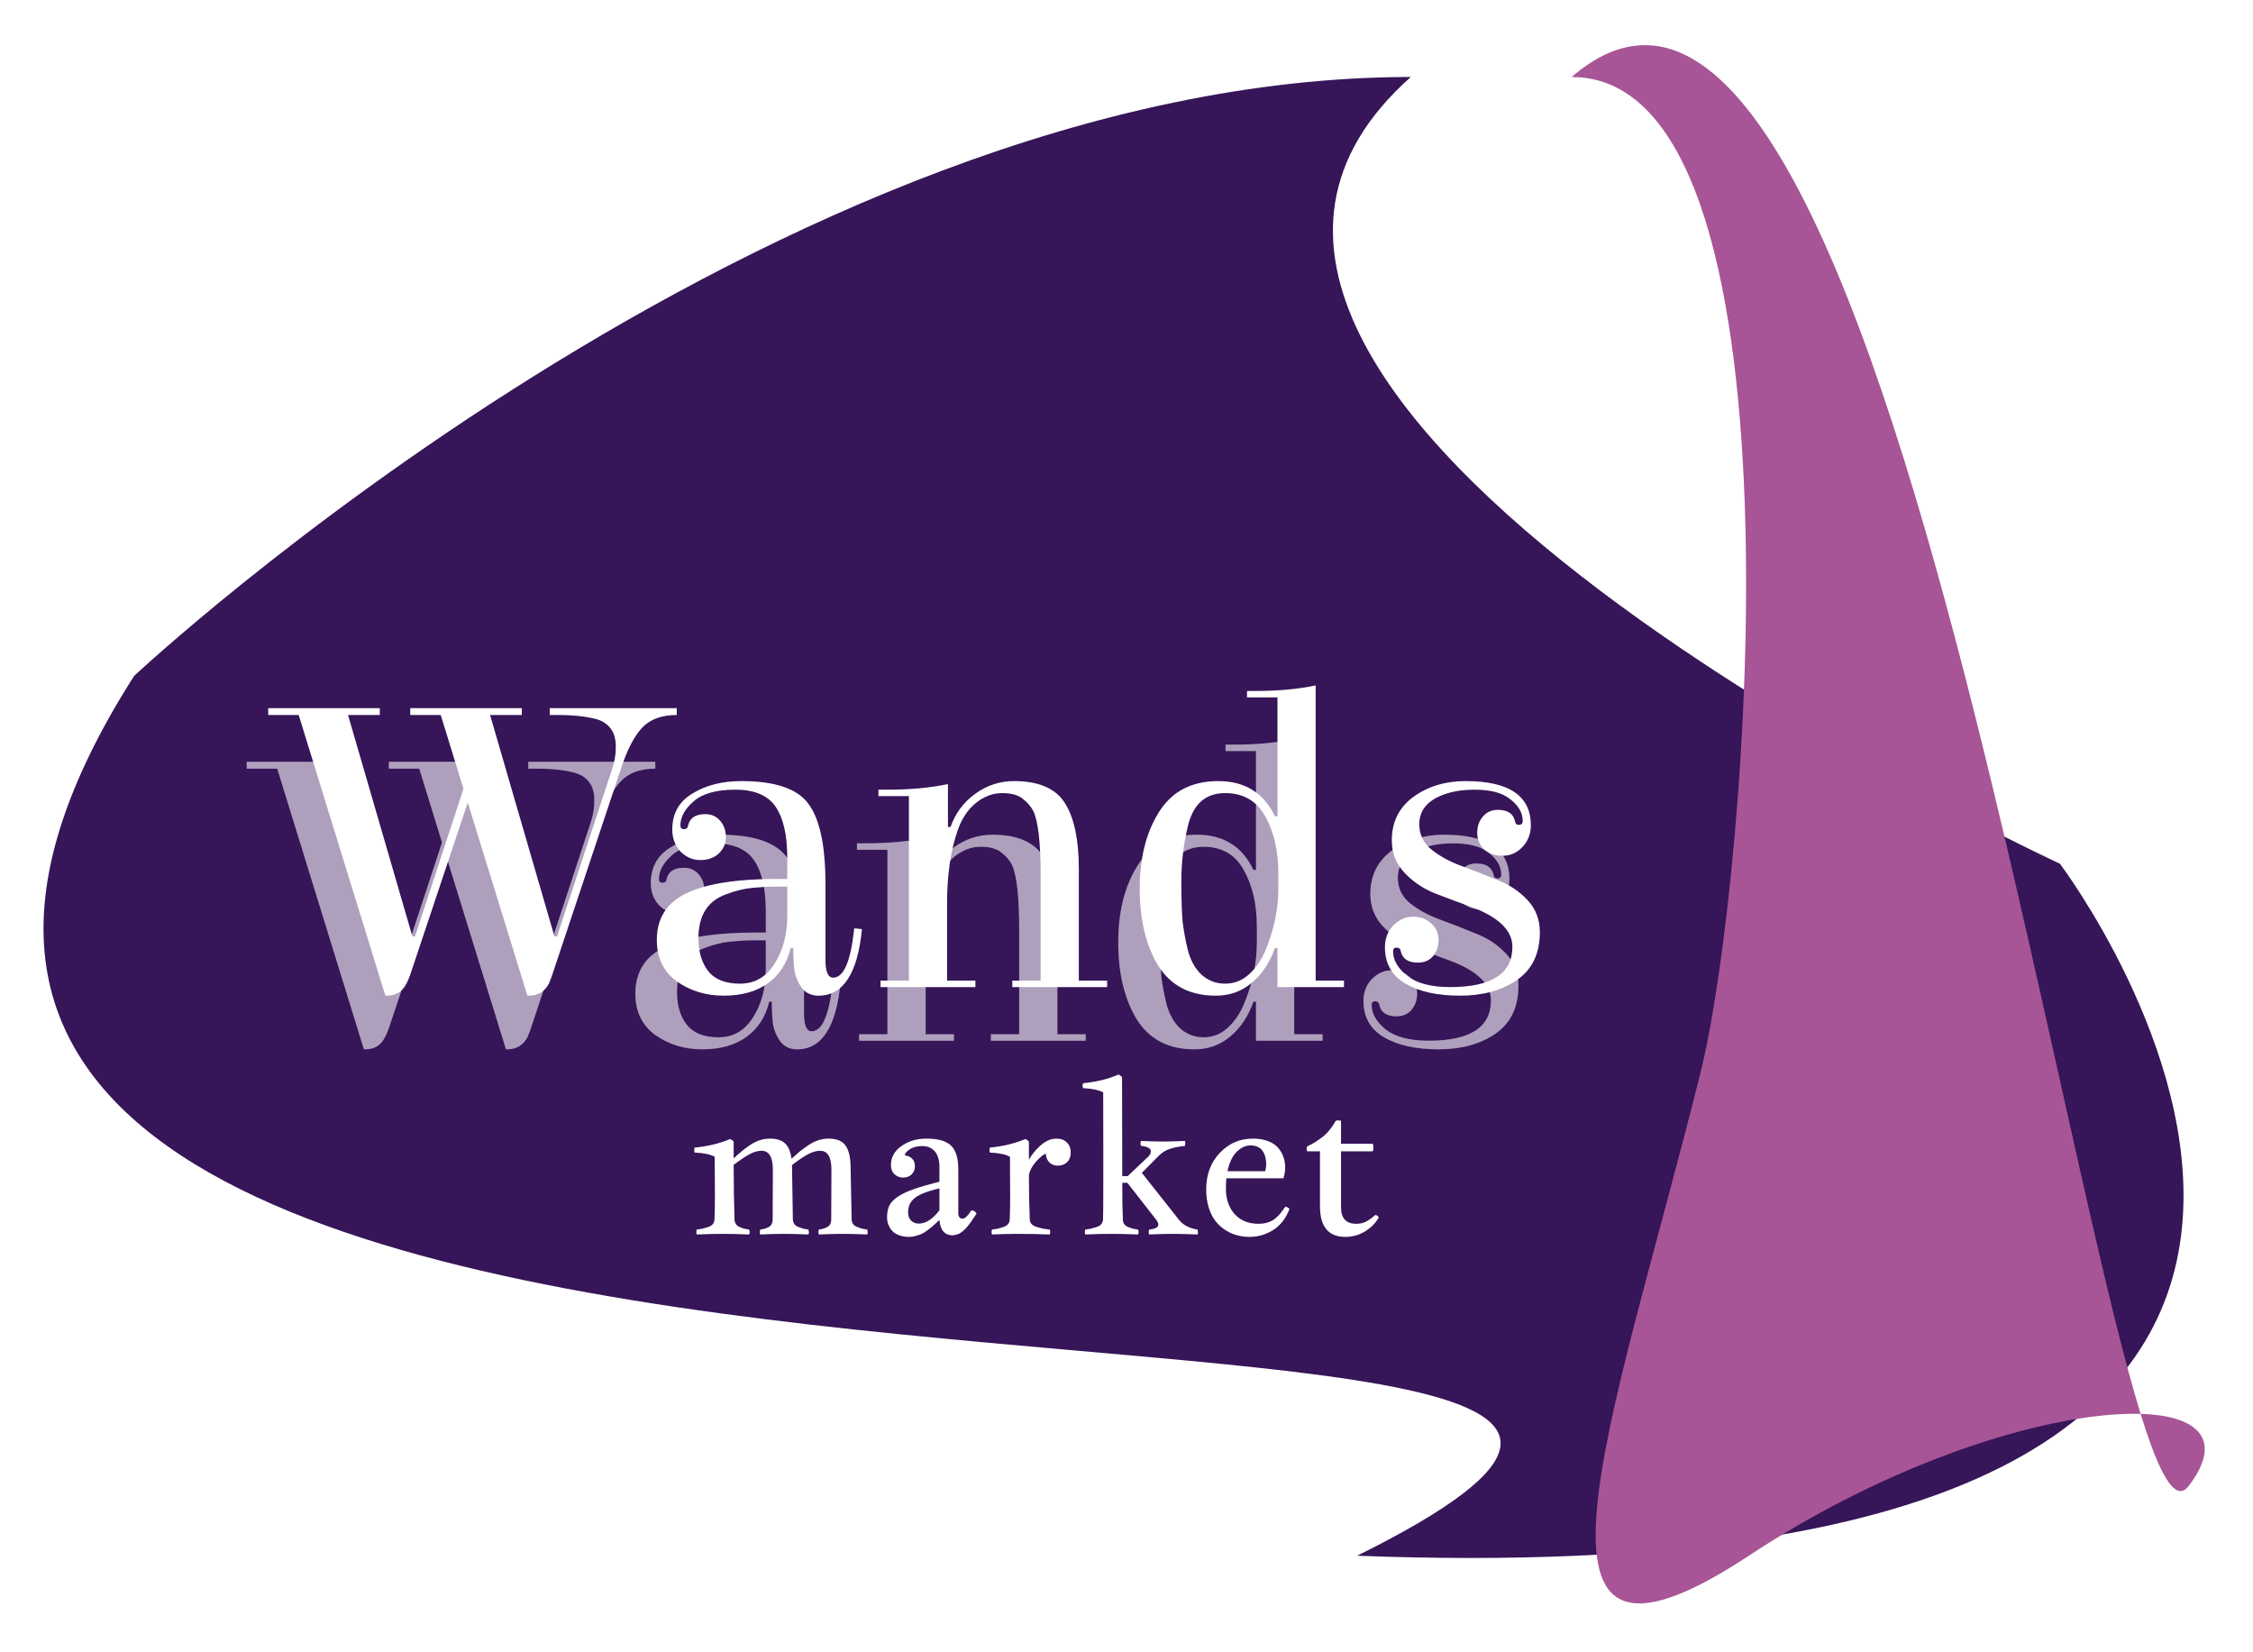 <svg width="210" height="154" viewBox="0 0 210 154" fill="none" xmlns="http://www.w3.org/2000/svg">
<g filter="url(#filter0_bd_3_101)">
<path d="M192 76.5C192 76.5 244.175 145.478 126.5 141C198 105.5 -43.249 146.358 12.5 59C12.5 59 72.06 3.175 131.5 3.175C97.867 33.05 192 76.5 192 76.5Z" fill="#361558"/>
<path d="M204 134.5C212 124 186.5 125.5 163 141C139.5 156.5 150.252 128.994 158.5 96C163 78 169 3.175 146.5 3.175C178 -24 196 145 204 134.5Z" fill="#936ABB"/>
<path d="M204 134.5C212 124 186.5 125.5 163 141C139.5 156.5 150.252 128.994 158.5 96C163 78 169 3.175 146.5 3.175C178 -24 196 145 204 134.5Z" fill="#F90202" fill-opacity="0.2"/>
</g>
<g filter="url(#filter1_i_3_101)">
<path d="M55.04 72.72C55.28 72.027 55.4 71.333 55.4 70.64C55.4 69.92 55.253 69.36 54.96 68.96C54.667 68.533 54.227 68.227 53.64 68.04C52.68 67.773 51.44 67.64 49.92 67.64H49.24V67H61.08V67.64C59.667 67.64 58.587 68.04 57.84 68.84C57.12 69.613 56.48 70.84 55.92 72.52L49.64 91.36C49.453 91.947 49.293 92.387 49.16 92.68C48.76 93.427 48.133 93.8 47.28 93.8H47.16L41.6 75.8L36.4 91.36C36.213 91.947 36.04 92.387 35.88 92.68C35.507 93.427 34.893 93.8 34.04 93.8H33.92L25.84 67.64H23V67H33.4V67.64H30.44L36.44 88.28H36.68L41.2 74.52L39.08 67.64H36.24V67H46.64V67.64H43.68L49.68 88.28H49.92L55.04 72.72ZM67.101 73.8C70.274 73.8 72.368 74.52 73.381 75.96C74.421 77.373 74.941 79.853 74.941 83.4V90.48C74.941 91.573 75.181 92.12 75.661 92.12C76.648 92.12 77.301 90.587 77.621 87.52L78.341 87.6C77.941 91.733 76.594 93.8 74.301 93.8C73.634 93.8 73.114 93.56 72.741 93.08C72.394 92.6 72.168 92.08 72.061 91.52C71.981 90.933 71.941 90.213 71.941 89.36H71.701C71.354 90.773 70.648 91.867 69.581 92.64C68.514 93.413 67.141 93.8 65.461 93.8C63.808 93.8 62.354 93.36 61.101 92.48C59.848 91.573 59.221 90.28 59.221 88.6C59.221 87.347 59.581 86.307 60.301 85.48C61.794 83.773 65.181 82.92 70.461 82.92C70.754 82.92 71.061 82.92 71.381 82.92V80.96C71.381 78.853 71.021 77.267 70.301 76.2C69.581 75.133 68.328 74.6 66.541 74.6C64.781 74.6 63.488 74.96 62.661 75.68C61.834 76.4 61.421 77.147 61.421 77.92C61.421 78.16 61.528 78.28 61.741 78.28C61.981 78.28 62.114 78.16 62.141 77.92C62.301 77.227 62.834 76.88 63.741 76.88C64.328 76.88 64.794 77.093 65.141 77.52C65.488 77.92 65.661 78.427 65.661 79.04C65.661 79.627 65.434 80.133 64.981 80.56C64.554 80.96 63.981 81.16 63.261 81.16C62.568 81.16 61.954 80.893 61.421 80.36C60.914 79.8 60.661 79.12 60.661 78.32C60.661 76.827 61.288 75.707 62.541 74.96C63.794 74.187 65.314 73.8 67.101 73.8ZM71.381 86.32V83.64C71.114 83.64 70.688 83.64 70.101 83.64C69.541 83.64 68.861 83.68 68.061 83.76C67.288 83.84 66.488 84.04 65.661 84.36C63.954 84.973 63.101 86.333 63.101 88.44C63.101 89.72 63.408 90.747 64.021 91.52C64.634 92.293 65.621 92.68 66.981 92.68C68.341 92.68 69.408 92.067 70.181 90.84C70.981 89.613 71.381 88.107 71.381 86.32ZM88.917 92.4V93H80.077V92.4H82.717V75.2H79.877V74.6H80.717C82.823 74.6 84.703 74.427 86.357 74.08V78.08H86.597C87.05 76.8 87.81 75.773 88.877 75C89.97 74.2 91.183 73.8 92.517 73.8C94.837 73.8 96.423 74.493 97.277 75.88C98.13 77.24 98.557 79.28 98.557 82V92.4H101.197V93H92.357V92.4H94.997V82.56C94.997 79.547 94.77 77.56 94.317 76.6C94.103 76.173 93.77 75.787 93.317 75.44C92.89 75.093 92.25 74.92 91.397 74.92C90.543 74.92 89.73 75.227 88.957 75.84C88.21 76.453 87.65 77.293 87.277 78.36C86.61 80.253 86.277 82.52 86.277 85.16V92.4H88.917ZM123.272 93H117.072V89.36H116.832C116.352 90.72 115.632 91.8 114.672 92.6C113.739 93.4 112.619 93.8 111.312 93.8C108.912 93.8 107.126 92.867 105.952 91C104.806 89.107 104.232 86.72 104.232 83.84C104.232 80.96 104.832 78.573 106.032 76.68C107.232 74.76 109.072 73.8 111.552 73.8C114.032 73.8 115.792 74.893 116.832 77.08H117.072V66H114.232V65.4H115.072C117.152 65.4 119.006 65.227 120.632 64.88V92.4H123.272V93ZM117.152 83.84V82.4C117.152 80.32 116.752 78.56 115.952 77.12C115.152 75.653 113.899 74.92 112.192 74.92C110.352 74.92 109.192 75.96 108.712 78.04C108.312 79.72 108.112 81.4 108.112 83.08C108.112 84.76 108.152 86.04 108.232 86.92C108.339 87.8 108.512 88.72 108.752 89.68C109.019 90.613 109.446 91.347 110.032 91.88C110.646 92.413 111.366 92.68 112.192 92.68C113.046 92.68 113.792 92.387 114.432 91.8C115.099 91.187 115.619 90.413 115.992 89.48C116.766 87.587 117.152 85.707 117.152 83.84ZM134.609 73.8C138.663 73.8 140.689 75.173 140.689 77.92C140.689 78.72 140.423 79.4 139.889 79.96C139.383 80.493 138.769 80.76 138.049 80.76C137.356 80.76 136.783 80.56 136.329 80.16C135.903 79.733 135.689 79.227 135.689 78.64C135.689 78.027 135.863 77.52 136.209 77.12C136.556 76.693 137.023 76.48 137.609 76.48C138.516 76.48 139.049 76.827 139.209 77.52C139.236 77.76 139.356 77.88 139.569 77.88C139.809 77.88 139.929 77.76 139.929 77.52C139.929 76.773 139.556 76.107 138.809 75.52C138.089 74.907 136.969 74.6 135.449 74.6C133.956 74.6 132.716 74.88 131.729 75.44C130.769 76 130.289 76.787 130.289 77.8C130.289 78.787 130.676 79.587 131.449 80.2C132.223 80.813 133.156 81.32 134.249 81.72C135.343 82.12 136.436 82.547 137.529 83C138.649 83.427 139.596 84.053 140.369 84.88C141.143 85.707 141.529 86.707 141.529 87.88C141.529 89.88 140.809 91.373 139.369 92.36C137.956 93.32 136.196 93.8 134.089 93.8C131.983 93.8 130.289 93.427 129.009 92.68C127.729 91.933 127.089 90.8 127.089 89.28C127.089 88.48 127.343 87.813 127.849 87.28C128.383 86.72 128.996 86.44 129.689 86.44C130.409 86.44 130.983 86.653 131.409 87.08C131.863 87.48 132.089 87.987 132.089 88.6C132.089 89.187 131.916 89.693 131.569 90.12C131.223 90.52 130.756 90.72 130.169 90.72C129.263 90.72 128.729 90.373 128.569 89.68C128.543 89.44 128.409 89.32 128.169 89.32C127.956 89.32 127.849 89.44 127.849 89.68C127.849 90.48 128.289 91.24 129.169 91.96C130.076 92.653 131.409 93 133.169 93C137.036 93 138.969 91.747 138.969 89.24C138.969 87.693 137.649 86.44 135.009 85.48C133.889 85.08 132.783 84.667 131.689 84.24C130.596 83.787 129.663 83.147 128.889 82.32C128.116 81.493 127.729 80.493 127.729 79.32C127.729 77.613 128.396 76.267 129.729 75.28C131.089 74.293 132.716 73.8 134.609 73.8Z" fill="white" fill-opacity="0.39"/>
<path d="M55.04 72.72C55.28 72.027 55.4 71.333 55.4 70.64C55.4 69.92 55.253 69.36 54.96 68.96C54.667 68.533 54.227 68.227 53.64 68.04C52.68 67.773 51.44 67.64 49.92 67.64H49.24V67H61.08V67.64C59.667 67.64 58.587 68.04 57.84 68.84C57.12 69.613 56.48 70.84 55.92 72.52L49.64 91.36C49.453 91.947 49.293 92.387 49.16 92.68C48.76 93.427 48.133 93.8 47.28 93.8H47.16L41.6 75.8L36.4 91.36C36.213 91.947 36.04 92.387 35.88 92.68C35.507 93.427 34.893 93.8 34.04 93.8H33.92L25.84 67.64H23V67H33.4V67.64H30.44L36.44 88.28H36.68L41.2 74.52L39.08 67.64H36.24V67H46.64V67.64H43.68L49.68 88.28H49.92L55.04 72.72ZM67.101 73.8C70.274 73.8 72.368 74.52 73.381 75.96C74.421 77.373 74.941 79.853 74.941 83.4V90.48C74.941 91.573 75.181 92.12 75.661 92.12C76.648 92.12 77.301 90.587 77.621 87.52L78.341 87.6C77.941 91.733 76.594 93.8 74.301 93.8C73.634 93.8 73.114 93.56 72.741 93.08C72.394 92.6 72.168 92.08 72.061 91.52C71.981 90.933 71.941 90.213 71.941 89.36H71.701C71.354 90.773 70.648 91.867 69.581 92.64C68.514 93.413 67.141 93.8 65.461 93.8C63.808 93.8 62.354 93.36 61.101 92.48C59.848 91.573 59.221 90.28 59.221 88.6C59.221 87.347 59.581 86.307 60.301 85.48C61.794 83.773 65.181 82.92 70.461 82.92C70.754 82.92 71.061 82.92 71.381 82.92V80.96C71.381 78.853 71.021 77.267 70.301 76.2C69.581 75.133 68.328 74.6 66.541 74.6C64.781 74.6 63.488 74.96 62.661 75.68C61.834 76.4 61.421 77.147 61.421 77.92C61.421 78.16 61.528 78.28 61.741 78.28C61.981 78.28 62.114 78.16 62.141 77.92C62.301 77.227 62.834 76.88 63.741 76.88C64.328 76.88 64.794 77.093 65.141 77.52C65.488 77.92 65.661 78.427 65.661 79.04C65.661 79.627 65.434 80.133 64.981 80.56C64.554 80.96 63.981 81.16 63.261 81.16C62.568 81.16 61.954 80.893 61.421 80.36C60.914 79.8 60.661 79.12 60.661 78.32C60.661 76.827 61.288 75.707 62.541 74.96C63.794 74.187 65.314 73.8 67.101 73.8ZM71.381 86.32V83.64C71.114 83.64 70.688 83.64 70.101 83.64C69.541 83.64 68.861 83.68 68.061 83.76C67.288 83.84 66.488 84.04 65.661 84.36C63.954 84.973 63.101 86.333 63.101 88.44C63.101 89.72 63.408 90.747 64.021 91.52C64.634 92.293 65.621 92.68 66.981 92.68C68.341 92.68 69.408 92.067 70.181 90.84C70.981 89.613 71.381 88.107 71.381 86.32ZM88.917 92.4V93H80.077V92.4H82.717V75.2H79.877V74.6H80.717C82.823 74.6 84.703 74.427 86.357 74.08V78.08H86.597C87.05 76.8 87.81 75.773 88.877 75C89.97 74.2 91.183 73.8 92.517 73.8C94.837 73.8 96.423 74.493 97.277 75.88C98.13 77.24 98.557 79.28 98.557 82V92.4H101.197V93H92.357V92.4H94.997V82.56C94.997 79.547 94.77 77.56 94.317 76.6C94.103 76.173 93.77 75.787 93.317 75.44C92.89 75.093 92.25 74.92 91.397 74.92C90.543 74.92 89.73 75.227 88.957 75.84C88.21 76.453 87.65 77.293 87.277 78.36C86.61 80.253 86.277 82.52 86.277 85.16V92.4H88.917ZM123.272 93H117.072V89.36H116.832C116.352 90.72 115.632 91.8 114.672 92.6C113.739 93.4 112.619 93.8 111.312 93.8C108.912 93.8 107.126 92.867 105.952 91C104.806 89.107 104.232 86.72 104.232 83.84C104.232 80.96 104.832 78.573 106.032 76.68C107.232 74.76 109.072 73.8 111.552 73.8C114.032 73.8 115.792 74.893 116.832 77.08H117.072V66H114.232V65.4H115.072C117.152 65.4 119.006 65.227 120.632 64.88V92.4H123.272V93ZM117.152 83.84V82.4C117.152 80.32 116.752 78.56 115.952 77.12C115.152 75.653 113.899 74.92 112.192 74.92C110.352 74.92 109.192 75.96 108.712 78.04C108.312 79.72 108.112 81.4 108.112 83.08C108.112 84.76 108.152 86.04 108.232 86.92C108.339 87.8 108.512 88.72 108.752 89.68C109.019 90.613 109.446 91.347 110.032 91.88C110.646 92.413 111.366 92.68 112.192 92.68C113.046 92.68 113.792 92.387 114.432 91.8C115.099 91.187 115.619 90.413 115.992 89.48C116.766 87.587 117.152 85.707 117.152 83.84ZM134.609 73.8C138.663 73.8 140.689 75.173 140.689 77.92C140.689 78.72 140.423 79.4 139.889 79.96C139.383 80.493 138.769 80.76 138.049 80.76C137.356 80.76 136.783 80.56 136.329 80.16C135.903 79.733 135.689 79.227 135.689 78.64C135.689 78.027 135.863 77.52 136.209 77.12C136.556 76.693 137.023 76.48 137.609 76.48C138.516 76.48 139.049 76.827 139.209 77.52C139.236 77.76 139.356 77.88 139.569 77.88C139.809 77.88 139.929 77.76 139.929 77.52C139.929 76.773 139.556 76.107 138.809 75.52C138.089 74.907 136.969 74.6 135.449 74.6C133.956 74.6 132.716 74.88 131.729 75.44C130.769 76 130.289 76.787 130.289 77.8C130.289 78.787 130.676 79.587 131.449 80.2C132.223 80.813 133.156 81.32 134.249 81.72C135.343 82.12 136.436 82.547 137.529 83C138.649 83.427 139.596 84.053 140.369 84.88C141.143 85.707 141.529 86.707 141.529 87.88C141.529 89.88 140.809 91.373 139.369 92.36C137.956 93.32 136.196 93.8 134.089 93.8C131.983 93.8 130.289 93.427 129.009 92.68C127.729 91.933 127.089 90.8 127.089 89.28C127.089 88.48 127.343 87.813 127.849 87.28C128.383 86.72 128.996 86.44 129.689 86.44C130.409 86.44 130.983 86.653 131.409 87.08C131.863 87.48 132.089 87.987 132.089 88.6C132.089 89.187 131.916 89.693 131.569 90.12C131.223 90.52 130.756 90.72 130.169 90.72C129.263 90.72 128.729 90.373 128.569 89.68C128.543 89.44 128.409 89.32 128.169 89.32C127.956 89.32 127.849 89.44 127.849 89.68C127.849 90.48 128.289 91.24 129.169 91.96C130.076 92.653 131.409 93 133.169 93C137.036 93 138.969 91.747 138.969 89.24C138.969 87.693 137.649 86.44 135.009 85.48C133.889 85.08 132.783 84.667 131.689 84.24C130.596 83.787 129.663 83.147 128.889 82.32C128.116 81.493 127.729 80.493 127.729 79.32C127.729 77.613 128.396 76.267 129.729 75.28C131.089 74.293 132.716 73.8 134.609 73.8Z" fill="white" fill-opacity="0.19"/>
<path d="M55.04 72.72C55.28 72.027 55.4 71.333 55.4 70.64C55.4 69.92 55.253 69.36 54.96 68.96C54.667 68.533 54.227 68.227 53.64 68.04C52.68 67.773 51.44 67.64 49.92 67.64H49.24V67H61.08V67.64C59.667 67.64 58.587 68.04 57.84 68.84C57.12 69.613 56.48 70.84 55.92 72.52L49.64 91.36C49.453 91.947 49.293 92.387 49.16 92.68C48.76 93.427 48.133 93.8 47.28 93.8H47.16L41.6 75.8L36.4 91.36C36.213 91.947 36.04 92.387 35.88 92.68C35.507 93.427 34.893 93.8 34.04 93.8H33.92L25.84 67.64H23V67H33.4V67.64H30.44L36.44 88.28H36.68L41.2 74.52L39.08 67.64H36.24V67H46.64V67.64H43.68L49.68 88.28H49.92L55.04 72.72ZM67.101 73.8C70.274 73.8 72.368 74.52 73.381 75.96C74.421 77.373 74.941 79.853 74.941 83.4V90.48C74.941 91.573 75.181 92.12 75.661 92.12C76.648 92.12 77.301 90.587 77.621 87.52L78.341 87.6C77.941 91.733 76.594 93.8 74.301 93.8C73.634 93.8 73.114 93.56 72.741 93.08C72.394 92.6 72.168 92.08 72.061 91.52C71.981 90.933 71.941 90.213 71.941 89.36H71.701C71.354 90.773 70.648 91.867 69.581 92.64C68.514 93.413 67.141 93.8 65.461 93.8C63.808 93.8 62.354 93.36 61.101 92.48C59.848 91.573 59.221 90.28 59.221 88.6C59.221 87.347 59.581 86.307 60.301 85.48C61.794 83.773 65.181 82.92 70.461 82.92C70.754 82.92 71.061 82.92 71.381 82.92V80.96C71.381 78.853 71.021 77.267 70.301 76.2C69.581 75.133 68.328 74.6 66.541 74.6C64.781 74.6 63.488 74.96 62.661 75.68C61.834 76.4 61.421 77.147 61.421 77.92C61.421 78.16 61.528 78.28 61.741 78.28C61.981 78.28 62.114 78.16 62.141 77.92C62.301 77.227 62.834 76.88 63.741 76.88C64.328 76.88 64.794 77.093 65.141 77.52C65.488 77.92 65.661 78.427 65.661 79.04C65.661 79.627 65.434 80.133 64.981 80.56C64.554 80.96 63.981 81.16 63.261 81.16C62.568 81.16 61.954 80.893 61.421 80.36C60.914 79.8 60.661 79.12 60.661 78.32C60.661 76.827 61.288 75.707 62.541 74.96C63.794 74.187 65.314 73.8 67.101 73.8ZM71.381 86.32V83.64C71.114 83.64 70.688 83.64 70.101 83.64C69.541 83.64 68.861 83.68 68.061 83.76C67.288 83.84 66.488 84.04 65.661 84.36C63.954 84.973 63.101 86.333 63.101 88.44C63.101 89.72 63.408 90.747 64.021 91.52C64.634 92.293 65.621 92.68 66.981 92.68C68.341 92.68 69.408 92.067 70.181 90.84C70.981 89.613 71.381 88.107 71.381 86.32ZM88.917 92.4V93H80.077V92.4H82.717V75.2H79.877V74.6H80.717C82.823 74.6 84.703 74.427 86.357 74.08V78.08H86.597C87.05 76.8 87.81 75.773 88.877 75C89.97 74.2 91.183 73.8 92.517 73.8C94.837 73.8 96.423 74.493 97.277 75.88C98.13 77.24 98.557 79.28 98.557 82V92.4H101.197V93H92.357V92.4H94.997V82.56C94.997 79.547 94.77 77.56 94.317 76.6C94.103 76.173 93.77 75.787 93.317 75.44C92.89 75.093 92.25 74.92 91.397 74.92C90.543 74.92 89.73 75.227 88.957 75.84C88.21 76.453 87.65 77.293 87.277 78.36C86.61 80.253 86.277 82.52 86.277 85.16V92.4H88.917ZM123.272 93H117.072V89.36H116.832C116.352 90.72 115.632 91.8 114.672 92.6C113.739 93.4 112.619 93.8 111.312 93.8C108.912 93.8 107.126 92.867 105.952 91C104.806 89.107 104.232 86.72 104.232 83.84C104.232 80.96 104.832 78.573 106.032 76.68C107.232 74.76 109.072 73.8 111.552 73.8C114.032 73.8 115.792 74.893 116.832 77.08H117.072V66H114.232V65.4H115.072C117.152 65.4 119.006 65.227 120.632 64.88V92.4H123.272V93ZM117.152 83.84V82.4C117.152 80.32 116.752 78.56 115.952 77.12C115.152 75.653 113.899 74.92 112.192 74.92C110.352 74.92 109.192 75.96 108.712 78.04C108.312 79.72 108.112 81.4 108.112 83.08C108.112 84.76 108.152 86.04 108.232 86.92C108.339 87.8 108.512 88.72 108.752 89.68C109.019 90.613 109.446 91.347 110.032 91.88C110.646 92.413 111.366 92.68 112.192 92.68C113.046 92.68 113.792 92.387 114.432 91.8C115.099 91.187 115.619 90.413 115.992 89.48C116.766 87.587 117.152 85.707 117.152 83.84ZM134.609 73.8C138.663 73.8 140.689 75.173 140.689 77.92C140.689 78.72 140.423 79.4 139.889 79.96C139.383 80.493 138.769 80.76 138.049 80.76C137.356 80.76 136.783 80.56 136.329 80.16C135.903 79.733 135.689 79.227 135.689 78.64C135.689 78.027 135.863 77.52 136.209 77.12C136.556 76.693 137.023 76.48 137.609 76.48C138.516 76.48 139.049 76.827 139.209 77.52C139.236 77.76 139.356 77.88 139.569 77.88C139.809 77.88 139.929 77.76 139.929 77.52C139.929 76.773 139.556 76.107 138.809 75.52C138.089 74.907 136.969 74.6 135.449 74.6C133.956 74.6 132.716 74.88 131.729 75.44C130.769 76 130.289 76.787 130.289 77.8C130.289 78.787 130.676 79.587 131.449 80.2C132.223 80.813 133.156 81.32 134.249 81.72C135.343 82.12 136.436 82.547 137.529 83C138.649 83.427 139.596 84.053 140.369 84.88C141.143 85.707 141.529 86.707 141.529 87.88C141.529 89.88 140.809 91.373 139.369 92.36C137.956 93.32 136.196 93.8 134.089 93.8C131.983 93.8 130.289 93.427 129.009 92.68C127.729 91.933 127.089 90.8 127.089 89.28C127.089 88.48 127.343 87.813 127.849 87.28C128.383 86.72 128.996 86.44 129.689 86.44C130.409 86.44 130.983 86.653 131.409 87.08C131.863 87.48 132.089 87.987 132.089 88.6C132.089 89.187 131.916 89.693 131.569 90.12C131.223 90.52 130.756 90.72 130.169 90.72C129.263 90.72 128.729 90.373 128.569 89.68C128.543 89.44 128.409 89.32 128.169 89.32C127.956 89.32 127.849 89.44 127.849 89.68C127.849 90.48 128.289 91.24 129.169 91.96C130.076 92.653 131.409 93 133.169 93C137.036 93 138.969 91.747 138.969 89.24C138.969 87.693 137.649 86.44 135.009 85.48C133.889 85.08 132.783 84.667 131.689 84.24C130.596 83.787 129.663 83.147 128.889 82.32C128.116 81.493 127.729 80.493 127.729 79.32C127.729 77.613 128.396 76.267 129.729 75.28C131.089 74.293 132.716 73.8 134.609 73.8Z" fill="white" fill-opacity="0.19"/>
</g>
<g filter="url(#filter2_d_3_101)">
<path d="M76.324 110.6C76.487 110.574 76.62 110.548 76.725 110.521C76.835 110.489 76.956 110.44 77.086 110.375C77.216 110.31 77.314 110.219 77.379 110.102C77.444 109.978 77.477 109.831 77.477 109.662L77.496 105.023C77.496 103.845 77.144 103.256 76.441 103.256C76.09 103.256 75.709 103.367 75.299 103.588C74.889 103.809 74.397 104.141 73.824 104.584V104.701L73.902 109.662C73.909 109.831 73.958 109.978 74.049 110.102C74.147 110.219 74.283 110.31 74.459 110.375C74.635 110.44 74.781 110.489 74.898 110.521C75.016 110.548 75.169 110.574 75.357 110.6C75.383 110.73 75.397 110.818 75.397 110.863C75.397 110.915 75.383 110.98 75.357 111.059C74.518 111.02 73.753 111 73.062 111C72.431 111 71.695 111.02 70.856 111.059C70.829 110.954 70.816 110.876 70.816 110.824C70.816 110.779 70.829 110.704 70.856 110.6C71.018 110.574 71.155 110.548 71.266 110.521C71.376 110.489 71.497 110.44 71.627 110.375C71.757 110.31 71.855 110.219 71.92 110.102C71.985 109.978 72.018 109.831 72.018 109.662L72.037 105.023C72.037 103.845 71.686 103.256 70.982 103.256C70.631 103.256 70.257 103.363 69.859 103.578C69.469 103.793 68.977 104.122 68.385 104.564C68.385 106.472 68.411 108.171 68.463 109.662C68.469 109.831 68.515 109.978 68.6 110.102C68.684 110.219 68.805 110.31 68.961 110.375C69.124 110.44 69.264 110.489 69.381 110.521C69.498 110.548 69.644 110.574 69.82 110.6C69.859 110.678 69.879 110.759 69.879 110.844C69.879 110.909 69.859 110.98 69.82 111.059C68.961 111.02 68.16 111 67.418 111C66.624 111 65.797 111.02 64.938 111.059C64.912 110.954 64.898 110.883 64.898 110.844C64.898 110.811 64.912 110.73 64.938 110.6C65.152 110.574 65.328 110.548 65.465 110.521C65.602 110.489 65.771 110.44 65.973 110.375C66.174 110.31 66.328 110.219 66.432 110.102C66.536 109.978 66.591 109.831 66.598 109.662C66.624 109.018 66.637 108.236 66.637 107.318C66.637 107.012 66.633 106.492 66.627 105.756C66.62 105.02 66.617 104.376 66.617 103.822C66.246 103.594 65.621 103.461 64.742 103.422C64.716 103.318 64.703 103.236 64.703 103.178C64.703 103.139 64.716 103.067 64.742 102.963C66.005 102.833 67.106 102.566 68.043 102.162C68.206 102.227 68.32 102.312 68.385 102.416V103.959C68.691 103.679 68.948 103.454 69.156 103.285C69.365 103.109 69.618 102.921 69.918 102.719C70.224 102.517 70.527 102.367 70.826 102.27C71.132 102.172 71.445 102.123 71.764 102.123C72.402 102.123 72.877 102.276 73.189 102.582C73.502 102.882 73.697 103.354 73.775 103.998C74.107 103.699 74.371 103.467 74.566 103.305C74.768 103.142 75.029 102.953 75.348 102.738C75.667 102.523 75.979 102.367 76.285 102.27C76.591 102.172 76.904 102.123 77.223 102.123C77.958 102.123 78.482 102.331 78.795 102.748C79.107 103.165 79.27 103.816 79.283 104.701L79.381 109.662C79.387 109.831 79.436 109.978 79.527 110.102C79.625 110.219 79.762 110.31 79.938 110.375C80.113 110.44 80.26 110.489 80.377 110.521C80.494 110.548 80.647 110.574 80.836 110.6C80.868 110.762 80.885 110.85 80.885 110.863C80.885 110.896 80.868 110.961 80.836 111.059C79.996 111.02 79.225 111 78.522 111C77.897 111 77.164 111.02 76.324 111.059C76.292 110.928 76.275 110.85 76.275 110.824C76.275 110.805 76.292 110.73 76.324 110.6ZM83.043 104.584C83.043 103.868 83.368 103.279 84.019 102.816C84.677 102.354 85.452 102.123 86.344 102.123C87.438 102.123 88.206 102.341 88.648 102.777C89.098 103.214 89.322 103.949 89.322 104.984V109.037C89.322 109.402 89.456 109.584 89.723 109.584C89.938 109.584 90.211 109.324 90.543 108.803C90.777 108.822 90.937 108.926 91.022 109.115C90.976 109.18 90.898 109.298 90.787 109.467C90.676 109.636 90.595 109.757 90.543 109.828C90.491 109.9 90.409 110.01 90.299 110.16C90.188 110.303 90.097 110.411 90.025 110.482C89.96 110.554 89.869 110.639 89.752 110.736C89.641 110.834 89.537 110.909 89.439 110.961C89.348 111.007 89.241 111.046 89.117 111.078C88.993 111.117 88.87 111.137 88.746 111.137C88.421 111.137 88.15 111.02 87.936 110.785C87.727 110.551 87.603 110.189 87.564 109.701C87.558 109.708 87.457 109.802 87.262 109.984C87.066 110.167 86.93 110.29 86.852 110.355C86.78 110.414 86.64 110.521 86.432 110.678C86.23 110.827 86.057 110.935 85.914 111C85.771 111.065 85.592 111.127 85.377 111.186C85.162 111.251 84.951 111.283 84.742 111.283C84.41 111.283 84.114 111.238 83.853 111.146C83.6 111.055 83.401 110.945 83.258 110.814C83.115 110.684 82.997 110.535 82.906 110.365C82.815 110.189 82.753 110.03 82.721 109.887C82.695 109.743 82.682 109.6 82.682 109.457C82.682 109.021 82.753 108.653 82.897 108.354C83.046 108.054 83.32 107.774 83.717 107.514C84.12 107.253 84.615 107.022 85.201 106.82C85.787 106.618 86.575 106.391 87.564 106.137V104.779C87.564 104.122 87.418 103.63 87.125 103.305C86.838 102.979 86.451 102.816 85.963 102.816C85.527 102.816 85.159 102.904 84.859 103.08C84.566 103.249 84.387 103.448 84.322 103.676C84.96 103.773 85.279 104.122 85.279 104.721C85.279 104.994 85.182 105.235 84.986 105.443C84.791 105.652 84.518 105.756 84.166 105.756C83.873 105.756 83.613 105.655 83.385 105.453C83.157 105.245 83.043 104.955 83.043 104.584ZM87.564 108.803V106.762C86.966 106.898 86.471 107.048 86.08 107.211C85.689 107.367 85.39 107.54 85.182 107.729C84.98 107.917 84.84 108.113 84.762 108.314C84.684 108.51 84.644 108.738 84.644 108.998C84.644 109.324 84.739 109.581 84.928 109.77C85.123 109.952 85.361 110.043 85.641 110.043C86.292 110.043 86.933 109.63 87.564 108.803ZM92.262 102.963C93.525 102.833 94.625 102.566 95.562 102.162C95.725 102.227 95.839 102.312 95.904 102.416V104.096C96.145 103.64 96.503 103.197 96.978 102.768C97.46 102.338 97.962 102.123 98.482 102.123C98.873 102.123 99.189 102.24 99.43 102.475C99.677 102.702 99.801 103.018 99.801 103.422C99.801 103.806 99.687 104.105 99.459 104.32C99.231 104.535 98.945 104.643 98.6 104.643C98.281 104.643 98.017 104.542 97.809 104.34C97.607 104.132 97.496 103.858 97.477 103.52C97.203 103.637 96.891 103.897 96.539 104.301C96.194 104.704 95.982 105.105 95.904 105.502C95.904 106.954 95.93 108.34 95.982 109.662C95.989 109.831 96.051 109.978 96.168 110.102C96.285 110.219 96.458 110.31 96.686 110.375C96.913 110.44 97.102 110.489 97.252 110.521C97.402 110.548 97.597 110.574 97.838 110.6C97.877 110.678 97.897 110.759 97.897 110.844C97.897 110.909 97.877 110.98 97.838 111.059C96.861 111.02 95.894 111 94.938 111C94.143 111 93.316 111.02 92.457 111.059C92.431 110.954 92.418 110.883 92.418 110.844C92.418 110.811 92.431 110.73 92.457 110.6C92.672 110.574 92.848 110.548 92.984 110.521C93.121 110.489 93.29 110.44 93.492 110.375C93.694 110.31 93.847 110.219 93.951 110.102C94.055 109.978 94.111 109.831 94.117 109.662C94.143 109.018 94.156 108.236 94.156 107.318C94.156 107.012 94.153 106.492 94.147 105.756C94.14 105.02 94.137 104.376 94.137 103.822C93.766 103.594 93.141 103.461 92.262 103.422C92.236 103.318 92.223 103.236 92.223 103.178C92.223 103.139 92.236 103.067 92.262 102.963ZM107.105 110.6C107.678 110.541 107.965 110.388 107.965 110.141C107.965 109.997 107.893 109.838 107.75 109.662L105.084 106.244H104.605C104.605 107.8 104.625 108.939 104.664 109.662C104.664 109.831 104.706 109.978 104.791 110.102C104.882 110.219 105.012 110.31 105.182 110.375C105.357 110.44 105.501 110.489 105.611 110.521C105.729 110.548 105.882 110.574 106.07 110.6C106.109 110.678 106.129 110.759 106.129 110.844C106.129 110.928 106.109 111 106.07 111.059C105.211 111.02 104.397 111 103.629 111C102.835 111 102.008 111.02 101.148 111.059C101.122 110.954 101.109 110.883 101.109 110.844C101.109 110.811 101.122 110.73 101.148 110.6C101.363 110.574 101.536 110.548 101.666 110.521C101.803 110.489 101.972 110.44 102.174 110.375C102.382 110.31 102.538 110.219 102.643 110.102C102.747 109.978 102.802 109.831 102.809 109.662C102.835 109.018 102.844 106.986 102.838 103.568C102.831 100.144 102.828 98.227 102.828 97.816C102.457 97.602 101.832 97.468 100.953 97.416C100.921 97.331 100.904 97.253 100.904 97.182C100.904 97.117 100.921 97.042 100.953 96.957C102.19 96.84 103.287 96.573 104.244 96.156C104.42 96.228 104.534 96.316 104.586 96.42L104.605 105.619H105.113L107.086 103.744C107.21 103.601 107.271 103.454 107.271 103.305C107.271 103.031 106.962 102.862 106.344 102.797C106.318 102.693 106.305 102.621 106.305 102.582C106.305 102.523 106.318 102.442 106.344 102.338C107.19 102.377 107.864 102.396 108.365 102.396C108.912 102.396 109.605 102.377 110.445 102.338C110.471 102.416 110.484 102.484 110.484 102.543C110.484 102.582 110.471 102.667 110.445 102.797C109.866 102.862 109.387 102.96 109.01 103.09C108.632 103.214 108.29 103.432 107.984 103.744L106.432 105.316L109.869 109.662C110.26 110.17 110.846 110.482 111.627 110.6C111.653 110.73 111.666 110.818 111.666 110.863C111.666 110.915 111.653 110.98 111.627 111.059C110.787 111.02 110.029 111 109.352 111C108.694 111 107.945 111.02 107.105 111.059C107.079 110.954 107.066 110.876 107.066 110.824C107.066 110.779 107.079 110.704 107.105 110.6ZM119.625 105.824H114.303C114.277 106.215 114.264 106.56 114.264 106.859C114.283 107.829 114.566 108.607 115.113 109.193C115.66 109.773 116.393 110.062 117.311 110.062C117.558 110.062 117.789 110.036 118.004 109.984C118.219 109.926 118.395 109.861 118.531 109.789C118.674 109.717 118.821 109.613 118.971 109.477C119.12 109.34 119.228 109.232 119.293 109.154C119.365 109.07 119.459 108.946 119.576 108.783C119.693 108.614 119.771 108.507 119.811 108.461C119.967 108.493 120.094 108.565 120.191 108.676C119.866 109.548 119.361 110.202 118.678 110.639C117.994 111.068 117.252 111.283 116.451 111.283C116.054 111.283 115.667 111.231 115.289 111.127C114.918 111.029 114.557 110.867 114.205 110.639C113.854 110.411 113.548 110.131 113.287 109.799C113.027 109.46 112.818 109.04 112.662 108.539C112.506 108.031 112.428 107.471 112.428 106.859C112.428 105.486 112.848 104.353 113.688 103.461C114.527 102.569 115.559 102.123 116.783 102.123C117.324 102.123 117.792 102.201 118.189 102.357C118.593 102.507 118.906 102.712 119.127 102.973C119.355 103.233 119.521 103.52 119.625 103.832C119.736 104.138 119.791 104.467 119.791 104.818C119.791 105.144 119.736 105.479 119.625 105.824ZM116.549 102.758C116.1 102.758 115.673 102.956 115.27 103.354C114.872 103.751 114.586 104.353 114.41 105.16H117.926C117.991 104.913 118.023 104.698 118.023 104.516C118.023 104.008 117.906 103.588 117.672 103.256C117.438 102.924 117.063 102.758 116.549 102.758ZM124.508 100.463C124.573 100.437 124.648 100.424 124.732 100.424C124.817 100.424 124.905 100.437 124.996 100.463V102.602H127.955C127.994 102.699 128.014 102.82 128.014 102.963C128.014 103.087 127.994 103.201 127.955 103.305H124.996V108.52C124.996 109.548 125.468 110.062 126.412 110.062C126.77 110.062 127.076 109.994 127.33 109.857C127.59 109.721 127.877 109.516 128.189 109.242C128.352 109.262 128.46 109.34 128.512 109.477C128.225 109.991 127.802 110.421 127.242 110.766C126.682 111.111 126.067 111.283 125.396 111.283C123.821 111.283 123.033 110.329 123.033 108.422V103.305H121.832C121.806 103.188 121.793 103.113 121.793 103.08C121.793 103.074 121.806 102.999 121.832 102.855C122.145 102.699 122.382 102.572 122.545 102.475C122.714 102.37 122.926 102.224 123.18 102.035C123.44 101.846 123.674 101.625 123.883 101.371C124.098 101.111 124.306 100.808 124.508 100.463Z" fill="white"/>
</g>
<path d="M57.04 71.72C57.28 71.027 57.4 70.333 57.4 69.64C57.4 68.92 57.253 68.36 56.96 67.96C56.667 67.533 56.227 67.227 55.64 67.04C54.68 66.773 53.44 66.64 51.92 66.64H51.24V66H63.08V66.64C61.667 66.64 60.587 67.04 59.84 67.84C59.12 68.613 58.48 69.84 57.92 71.52L51.64 90.36C51.453 90.947 51.293 91.387 51.16 91.68C50.76 92.427 50.133 92.8 49.28 92.8H49.16L43.6 74.8L38.4 90.36C38.213 90.947 38.04 91.387 37.88 91.68C37.507 92.427 36.893 92.8 36.04 92.8H35.92L27.84 66.64H25V66H35.4V66.64H32.44L38.44 87.28H38.68L43.2 73.52L41.08 66.64H38.24V66H48.64V66.64H45.68L51.68 87.28H51.92L57.04 71.72ZM69.101 72.8C72.274 72.8 74.368 73.52 75.381 74.96C76.421 76.373 76.941 78.853 76.941 82.4V89.48C76.941 90.573 77.181 91.12 77.661 91.12C78.648 91.12 79.301 89.587 79.621 86.52L80.341 86.6C79.941 90.733 78.594 92.8 76.301 92.8C75.634 92.8 75.114 92.56 74.741 92.08C74.394 91.6 74.168 91.08 74.061 90.52C73.981 89.933 73.941 89.213 73.941 88.36H73.701C73.354 89.773 72.648 90.867 71.581 91.64C70.514 92.413 69.141 92.8 67.461 92.8C65.808 92.8 64.354 92.36 63.101 91.48C61.848 90.573 61.221 89.28 61.221 87.6C61.221 86.347 61.581 85.307 62.301 84.48C63.794 82.773 67.181 81.92 72.461 81.92C72.754 81.92 73.061 81.92 73.381 81.92V79.96C73.381 77.853 73.021 76.267 72.301 75.2C71.581 74.133 70.328 73.6 68.541 73.6C66.781 73.6 65.488 73.96 64.661 74.68C63.834 75.4 63.421 76.147 63.421 76.92C63.421 77.16 63.528 77.28 63.741 77.28C63.981 77.28 64.114 77.16 64.141 76.92C64.301 76.227 64.834 75.88 65.741 75.88C66.328 75.88 66.794 76.093 67.141 76.52C67.488 76.92 67.661 77.427 67.661 78.04C67.661 78.627 67.434 79.133 66.981 79.56C66.554 79.96 65.981 80.16 65.261 80.16C64.568 80.16 63.954 79.893 63.421 79.36C62.914 78.8 62.661 78.12 62.661 77.32C62.661 75.827 63.288 74.707 64.541 73.96C65.794 73.187 67.314 72.8 69.101 72.8ZM73.381 85.32V82.64C73.114 82.64 72.688 82.64 72.101 82.64C71.541 82.64 70.861 82.68 70.061 82.76C69.288 82.84 68.488 83.04 67.661 83.36C65.954 83.973 65.101 85.333 65.101 87.44C65.101 88.72 65.408 89.747 66.021 90.52C66.634 91.293 67.621 91.68 68.981 91.68C70.341 91.68 71.408 91.067 72.181 89.84C72.981 88.613 73.381 87.107 73.381 85.32ZM90.917 91.4V92H82.077V91.4H84.717V74.2H81.877V73.6H82.717C84.823 73.6 86.703 73.427 88.357 73.08V77.08H88.597C89.05 75.8 89.81 74.773 90.877 74C91.97 73.2 93.183 72.8 94.517 72.8C96.837 72.8 98.423 73.493 99.277 74.88C100.13 76.24 100.557 78.28 100.557 81V91.4H103.197V92H94.357V91.4H96.997V81.56C96.997 78.547 96.77 76.56 96.317 75.6C96.103 75.173 95.77 74.787 95.317 74.44C94.89 74.093 94.25 73.92 93.397 73.92C92.543 73.92 91.73 74.227 90.957 74.84C90.21 75.453 89.65 76.293 89.277 77.36C88.61 79.253 88.277 81.52 88.277 84.16V91.4H90.917ZM125.272 92H119.072V88.36H118.832C118.352 89.72 117.632 90.8 116.672 91.6C115.739 92.4 114.619 92.8 113.312 92.8C110.912 92.8 109.126 91.867 107.952 90C106.806 88.107 106.232 85.72 106.232 82.84C106.232 79.96 106.832 77.573 108.032 75.68C109.232 73.76 111.072 72.8 113.552 72.8C116.032 72.8 117.792 73.893 118.832 76.08H119.072V65H116.232V64.4H117.072C119.152 64.4 121.006 64.227 122.632 63.88V91.4H125.272V92ZM119.152 82.84V81.4C119.152 79.32 118.752 77.56 117.952 76.12C117.152 74.653 115.899 73.92 114.192 73.92C112.352 73.92 111.192 74.96 110.712 77.04C110.312 78.72 110.112 80.4 110.112 82.08C110.112 83.76 110.152 85.04 110.232 85.92C110.339 86.8 110.512 87.72 110.752 88.68C111.019 89.613 111.446 90.347 112.032 90.88C112.646 91.413 113.366 91.68 114.192 91.68C115.046 91.68 115.792 91.387 116.432 90.8C117.099 90.187 117.619 89.413 117.992 88.48C118.766 86.587 119.152 84.707 119.152 82.84ZM136.609 72.8C140.663 72.8 142.689 74.173 142.689 76.92C142.689 77.72 142.423 78.4 141.889 78.96C141.383 79.493 140.769 79.76 140.049 79.76C139.356 79.76 138.783 79.56 138.329 79.16C137.903 78.733 137.689 78.227 137.689 77.64C137.689 77.027 137.863 76.52 138.209 76.12C138.556 75.693 139.023 75.48 139.609 75.48C140.516 75.48 141.049 75.827 141.209 76.52C141.236 76.76 141.356 76.88 141.569 76.88C141.809 76.88 141.929 76.76 141.929 76.52C141.929 75.773 141.556 75.107 140.809 74.52C140.089 73.907 138.969 73.6 137.449 73.6C135.956 73.6 134.716 73.88 133.729 74.44C132.769 75 132.289 75.787 132.289 76.8C132.289 77.787 132.676 78.587 133.449 79.2C134.223 79.813 135.156 80.32 136.249 80.72C137.343 81.12 138.436 81.547 139.529 82C140.649 82.427 141.596 83.053 142.369 83.88C143.143 84.707 143.529 85.707 143.529 86.88C143.529 88.88 142.809 90.373 141.369 91.36C139.956 92.32 138.196 92.8 136.089 92.8C133.983 92.8 132.289 92.427 131.009 91.68C129.729 90.933 129.089 89.8 129.089 88.28C129.089 87.48 129.343 86.813 129.849 86.28C130.383 85.72 130.996 85.44 131.689 85.44C132.409 85.44 132.983 85.653 133.409 86.08C133.863 86.48 134.089 86.987 134.089 87.6C134.089 88.187 133.916 88.693 133.569 89.12C133.223 89.52 132.756 89.72 132.169 89.72C131.263 89.72 130.729 89.373 130.569 88.68C130.543 88.44 130.409 88.32 130.169 88.32C129.956 88.32 129.849 88.44 129.849 88.68C129.849 89.48 130.289 90.24 131.169 90.96C132.076 91.653 133.409 92 135.169 92C139.036 92 140.969 90.747 140.969 88.24C140.969 86.693 139.649 85.44 137.009 84.48C135.889 84.08 134.783 83.667 133.689 83.24C132.596 82.787 131.663 82.147 130.889 81.32C130.116 80.493 129.729 79.493 129.729 78.32C129.729 76.613 130.396 75.267 131.729 74.28C133.089 73.293 134.716 72.8 136.609 72.8Z" fill="white"/>
<defs>
<filter id="filter0_bd_3_101" x="0.056" y="-3.787" width="209.444" height="157.227" filterUnits="userSpaceOnUse" color-interpolation-filters="sRGB">
<feFlood flood-opacity="0" result="BackgroundImageFix"/>
<feGaussianBlur in="BackgroundImage" stdDeviation="2"/>
<feComposite in2="SourceAlpha" operator="in" result="effect1_backgroundBlur_3_101"/>
<feColorMatrix in="SourceAlpha" type="matrix" values="0 0 0 0 0 0 0 0 0 0 0 0 0 0 0 0 0 0 127 0" result="hardAlpha"/>
<feOffset dy="4"/>
<feGaussianBlur stdDeviation="2"/>
<feComposite in2="hardAlpha" operator="out"/>
<feColorMatrix type="matrix" values="0 0 0 0 0 0 0 0 0 0 0 0 0 0 0 0 0 0 0.25 0"/>
<feBlend mode="normal" in2="effect1_backgroundBlur_3_101" result="effect2_dropShadow_3_101"/>
<feBlend mode="normal" in="SourceGraphic" in2="effect2_dropShadow_3_101" result="shape"/>
</filter>
<filter id="filter1_i_3_101" x="23" y="64.88" width="118.529" height="32.92" filterUnits="userSpaceOnUse" color-interpolation-filters="sRGB">
<feFlood flood-opacity="0" result="BackgroundImageFix"/>
<feBlend mode="normal" in="SourceGraphic" in2="BackgroundImageFix" result="shape"/>
<feColorMatrix in="SourceAlpha" type="matrix" values="0 0 0 0 0 0 0 0 0 0 0 0 0 0 0 0 0 0 127 0" result="hardAlpha"/>
<feOffset dy="4"/>
<feGaussianBlur stdDeviation="2"/>
<feComposite in2="hardAlpha" operator="arithmetic" k2="-1" k3="1"/>
<feColorMatrix type="matrix" values="0 0 0 0 0 0 0 0 0 0 0 0 0 0 0 0 0 0 0.25 0"/>
<feBlend mode="normal" in2="shape" result="effect1_innerShadow_3_101"/>
</filter>
<filter id="filter2_d_3_101" x="60.703" y="96.156" width="71.809" height="23.127" filterUnits="userSpaceOnUse" color-interpolation-filters="sRGB">
<feFlood flood-opacity="0" result="BackgroundImageFix"/>
<feColorMatrix in="SourceAlpha" type="matrix" values="0 0 0 0 0 0 0 0 0 0 0 0 0 0 0 0 0 0 127 0" result="hardAlpha"/>
<feOffset dy="4"/>
<feGaussianBlur stdDeviation="2"/>
<feComposite in2="hardAlpha" operator="out"/>
<feColorMatrix type="matrix" values="0 0 0 0 0 0 0 0 0 0 0 0 0 0 0 0 0 0 0.25 0"/>
<feBlend mode="normal" in2="BackgroundImageFix" result="effect1_dropShadow_3_101"/>
<feBlend mode="normal" in="SourceGraphic" in2="effect1_dropShadow_3_101" result="shape"/>
</filter>
</defs>
</svg>
